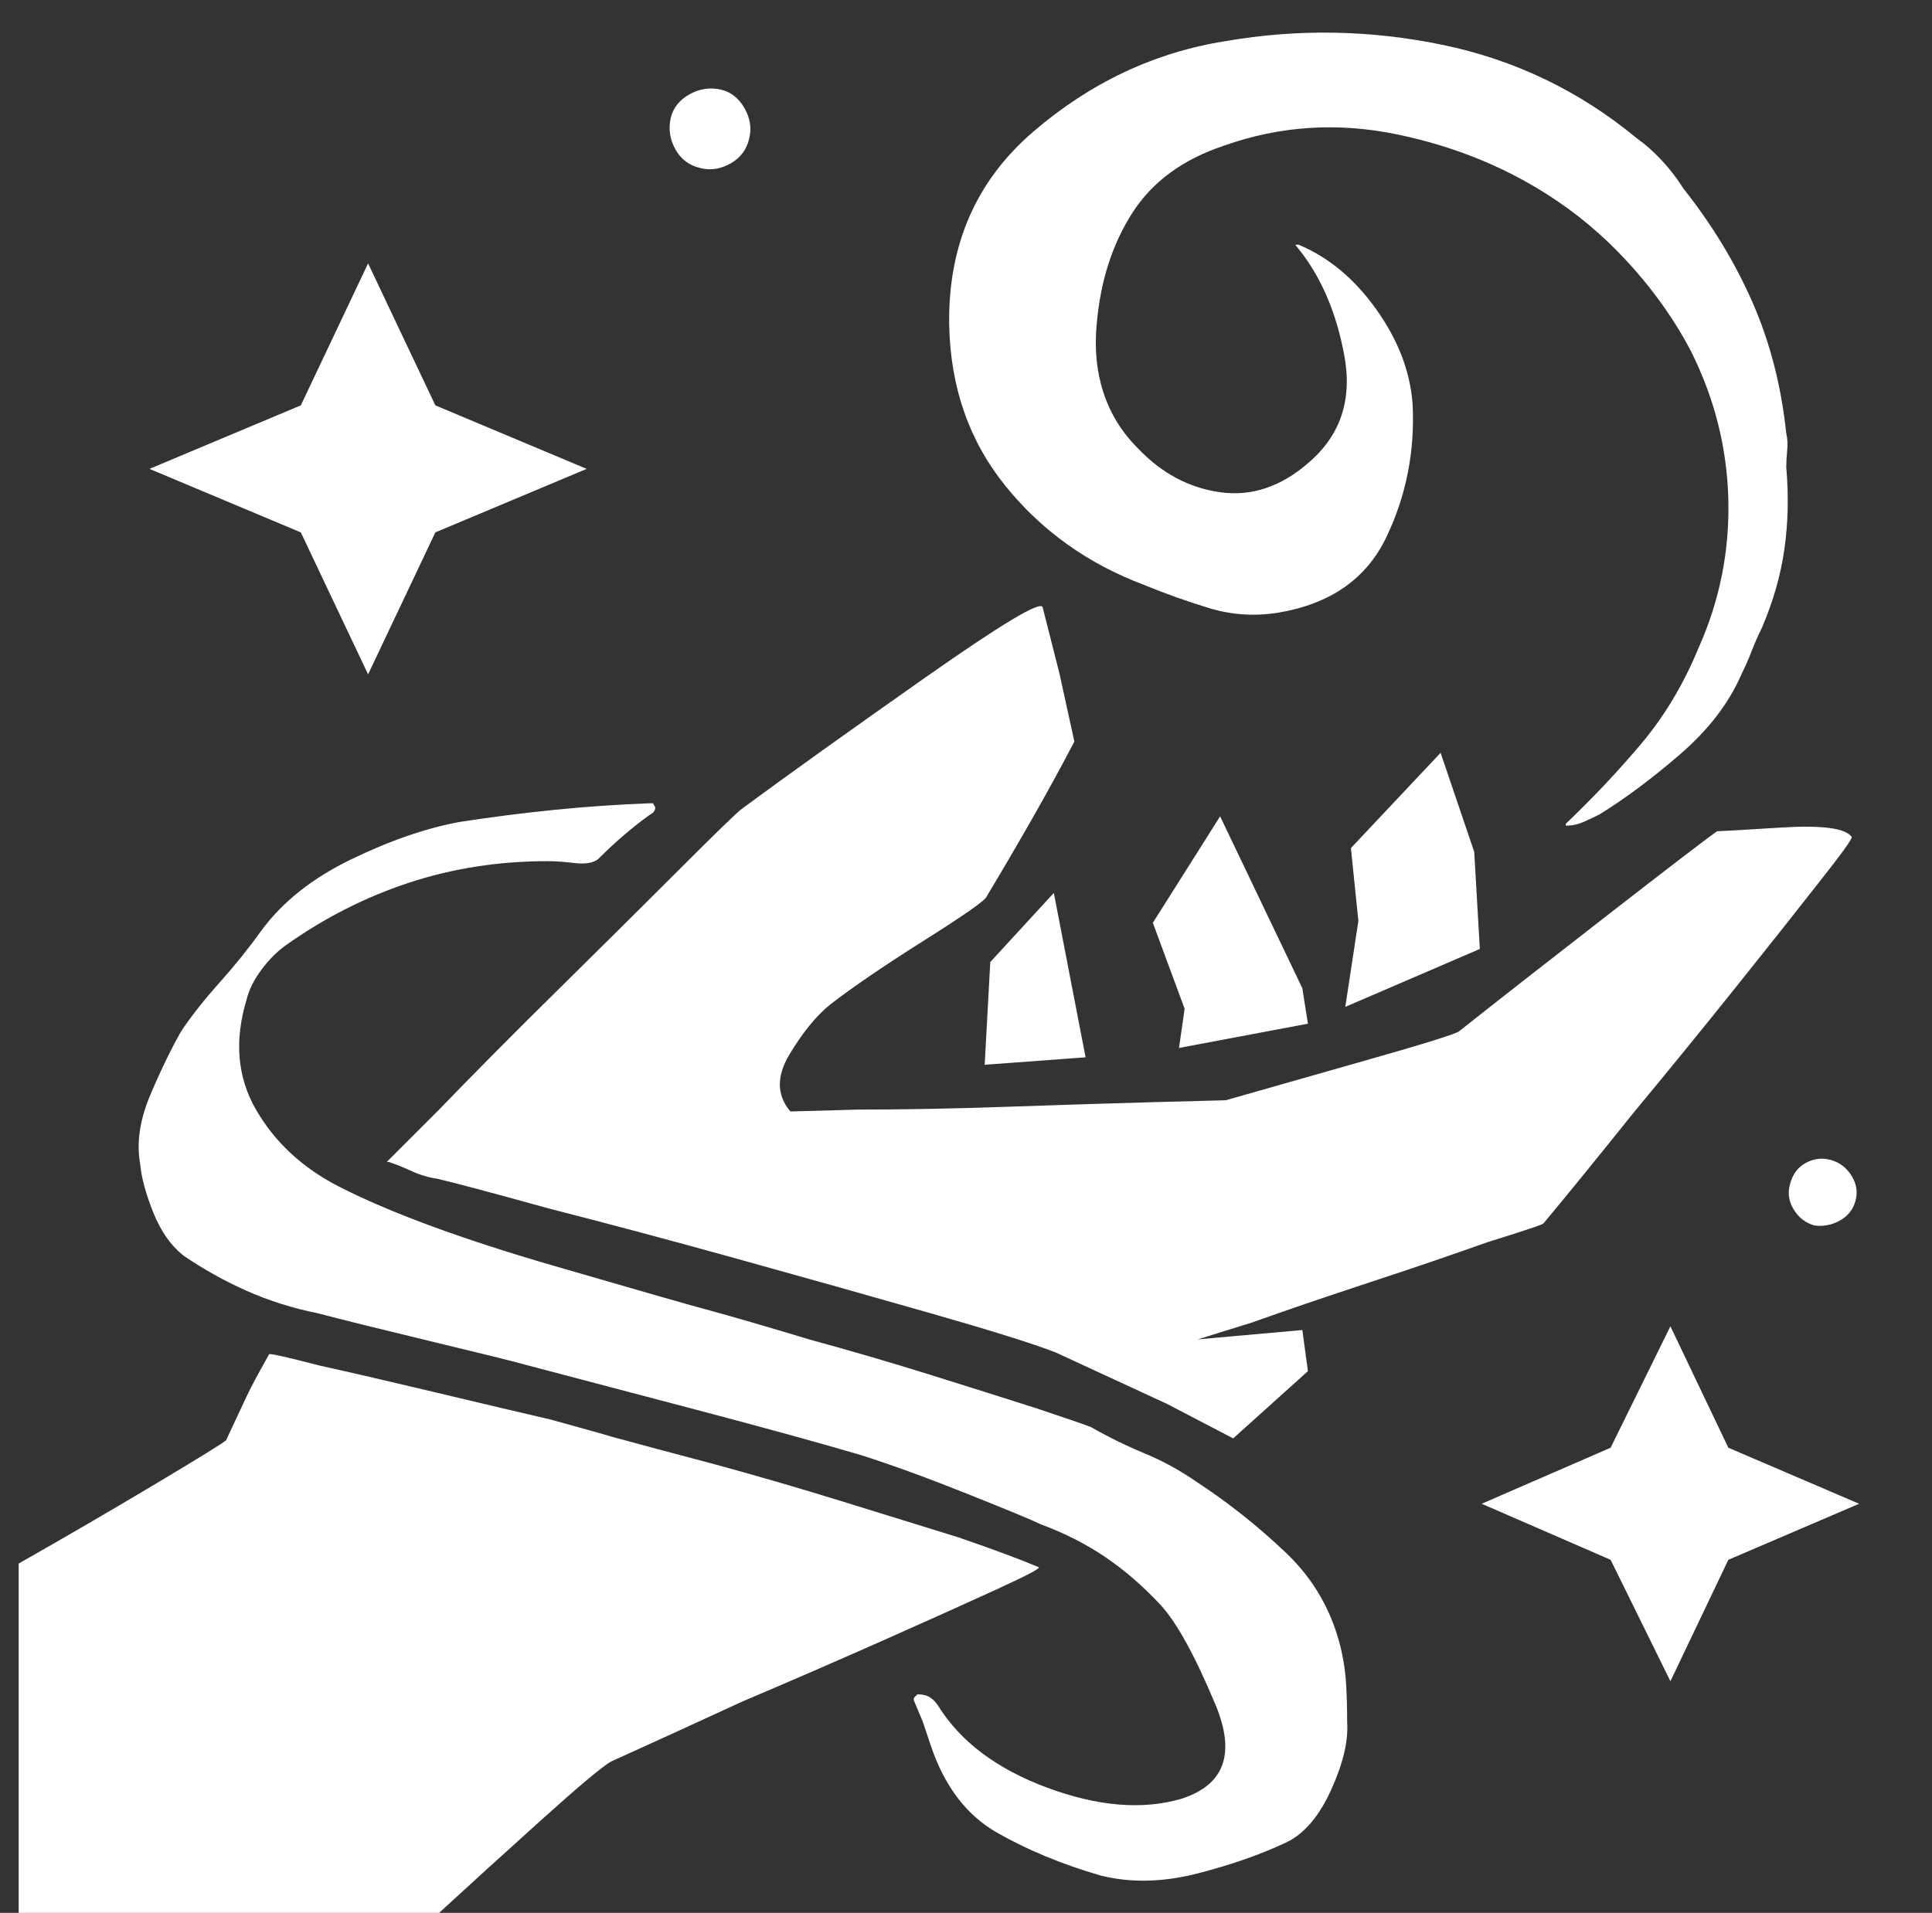 <?xml version="1.0" standalone="no"?>
<!DOCTYPE svg PUBLIC "-//W3C//DTD SVG 1.1//EN" "http://www.w3.org/Graphics/SVG/1.1/DTD/svg11.dtd" >
<svg xmlns="http://www.w3.org/2000/svg" xmlns:xlink="http://www.w3.org/1999/xlink" version="1.1" viewBox="-10 0 1034 1024">
   <rect x="-10" y="0" width="1034" height="1024" fill="#333333" stroke="none"/>
   <path fill="white"
d="M685 131q24 10 41.5 34.5t19.5 50.5q2 38 -14 71.5t-58 40.5q-19 3 -37 -2.5t-35 -12.5q-45 -17 -74 -53t-30 -86q-1 -64 45 -103.5t103 -48.5q58 -10 116 2t104 50q7 5 13.5 12t11.5 15q23 29 37 61t18 70q1 4 0.5 9t-0.5 9q2 23 -1 44t-12 42q-3 6 -5.5 12.5t-5.5 12.5
q-10 23 -32.5 42.5t-43.5 32.5q-4 2 -8.5 4t-9.5 2v0v-1q22 -21 40.5 -43t30.5 -51q17 -38 16 -79.5t-20 -79.5q-12 -23 -30.5 -44t-40.5 -36q-38 -26 -86 -36t-93 6q-33 11 -49 36t-19 59q-2 20 3.5 37t18.5 30q19 20 44 23.5t47 -15.5q26 -22 19.5 -57.5t-25.5 -58.5
q-1 -1 -0.5 -1h1.5v0zM376 48q8 2 12.5 10t2.5 16q-2 9 -10 13.5t-16 2.5q-9 -2 -13.5 -10t-2.5 -17q2 -8 10 -12.5t17 -2.5zM631 717l56 -5l3 22l-15 13.5l-25 22.5l-35.5 -18.5t-59.5 -27.5q-18 -7 -67 -21t-103 -29t-101 -27q-47 -13 -60 -16q-7 -1 -13.5 -4t-12.5 -5v0
h-1l28 -28q28 -29 63 -63.5t65 -64.5t34 -33q38 -28 98.5 -70.5t62.5 -37.5l9 35.5t8 36.5q-11 21 -23 42t-24 41q-1 3 -33.5 23.5t-50.5 34.5q-11 9 -21.5 26.5t0.5 30.5l36 -1q36 0 79.5 -1.5t79.5 -2.5q37 -1 38 -1q28 -8 75.5 -21.5t49.5 -15.5q29 -23 80.5 -63
t57.5 -44q2 0 34.5 -2t37.5 5q1 1 -18 25q-18 23 -44 55.5t-55 67.5q-28 35 -48 59q-1 1 -30 10q-28 10 -63 21.5t-63 21.5zM713 454l48 -51l18 53l3 52l-72 31l7 -46l-4 -39v0zM607 494l36 -57l44 92l3 19l-69 13l3 -21l-17 -46v0zM160 703q-20 -4 -38 -12t-34 -19
q-10 -8 -16 -23t-7 -26q-3 -17 5.5 -37t16.5 -34q8 -12 20.5 -26t22.5 -28q17 -23 48 -38t58 -20q26 -4 51 -6.5t51 -3.5h1.5t0.5 1q1 1 0.5 2.5t-2.5 2.5q-7 5 -14 11t-14 13q-4 3 -12.5 2t-14.5 -1q-39 0 -74 11.5t-66 33.5q-7 5 -13 13t-8 16q-10 33 5 59t44 41
q41 21 115 42.5t82 23.5q22 6 55 16q33 9 65 19t57 18q24 8 29 10q14 8 28.5 14t27.5 15q26 17 48.5 38.5t29.5 52.5q2 9 2.5 18.5t0.5 19.5q1 15 -8.5 36t-23.5 28q-21 10 -48.5 17t-51.5 1q-31 -9 -55.5 -23t-35.5 -47l-4 -12t-5 -12v0v0q0 -1 0.5 -1.5l1.5 -1.5v0v0
q4 0 6.5 1.5t4.5 4.5q18 29 58.5 44t71.5 6q35 -11 18.5 -50.5t-29.5 -53.5q-14 -15 -29.5 -25.5t-34.5 -17.5q-6 -3 -38.5 -16t-57.5 -21q-34 -10 -89 -24.5t-93 -24.5q-7 -2 -48.5 -12t-60.5 -15v0zM520 515l34 -37l17 88l-54 4l3 -55v0zM970 621q7 2 11 8.5t2 13.5
t-8.5 10.5t-13.5 2.5q-7 -2 -11 -8.5t-2 -13.5q2 -8 8.5 -11.5t13.5 -1.5v0zM0 837q37 -21 73 -42.5t38 -23.5q8 -17 11 -23.5t12 -22.5q0 -1 27 6q27 6 60.5 14t63.5 15q29 8 32 9q22 6 56 15q33 9 67 19.5t63 19.5q29 10 43 16q1 1 -23 12t-60 27t-76 33q-39 18 -70 32
q-7 4 -37 31t-55 50h-225v-187v0zM187 141l36 76l81 34l-81 34l-36 76l-36 -76l-81 -34l81 -34l36 -76v0zM884 710l31 65l70 30l-70 30l-31 65l-32 -65l-69 -30l69 -30z" />
</svg>
